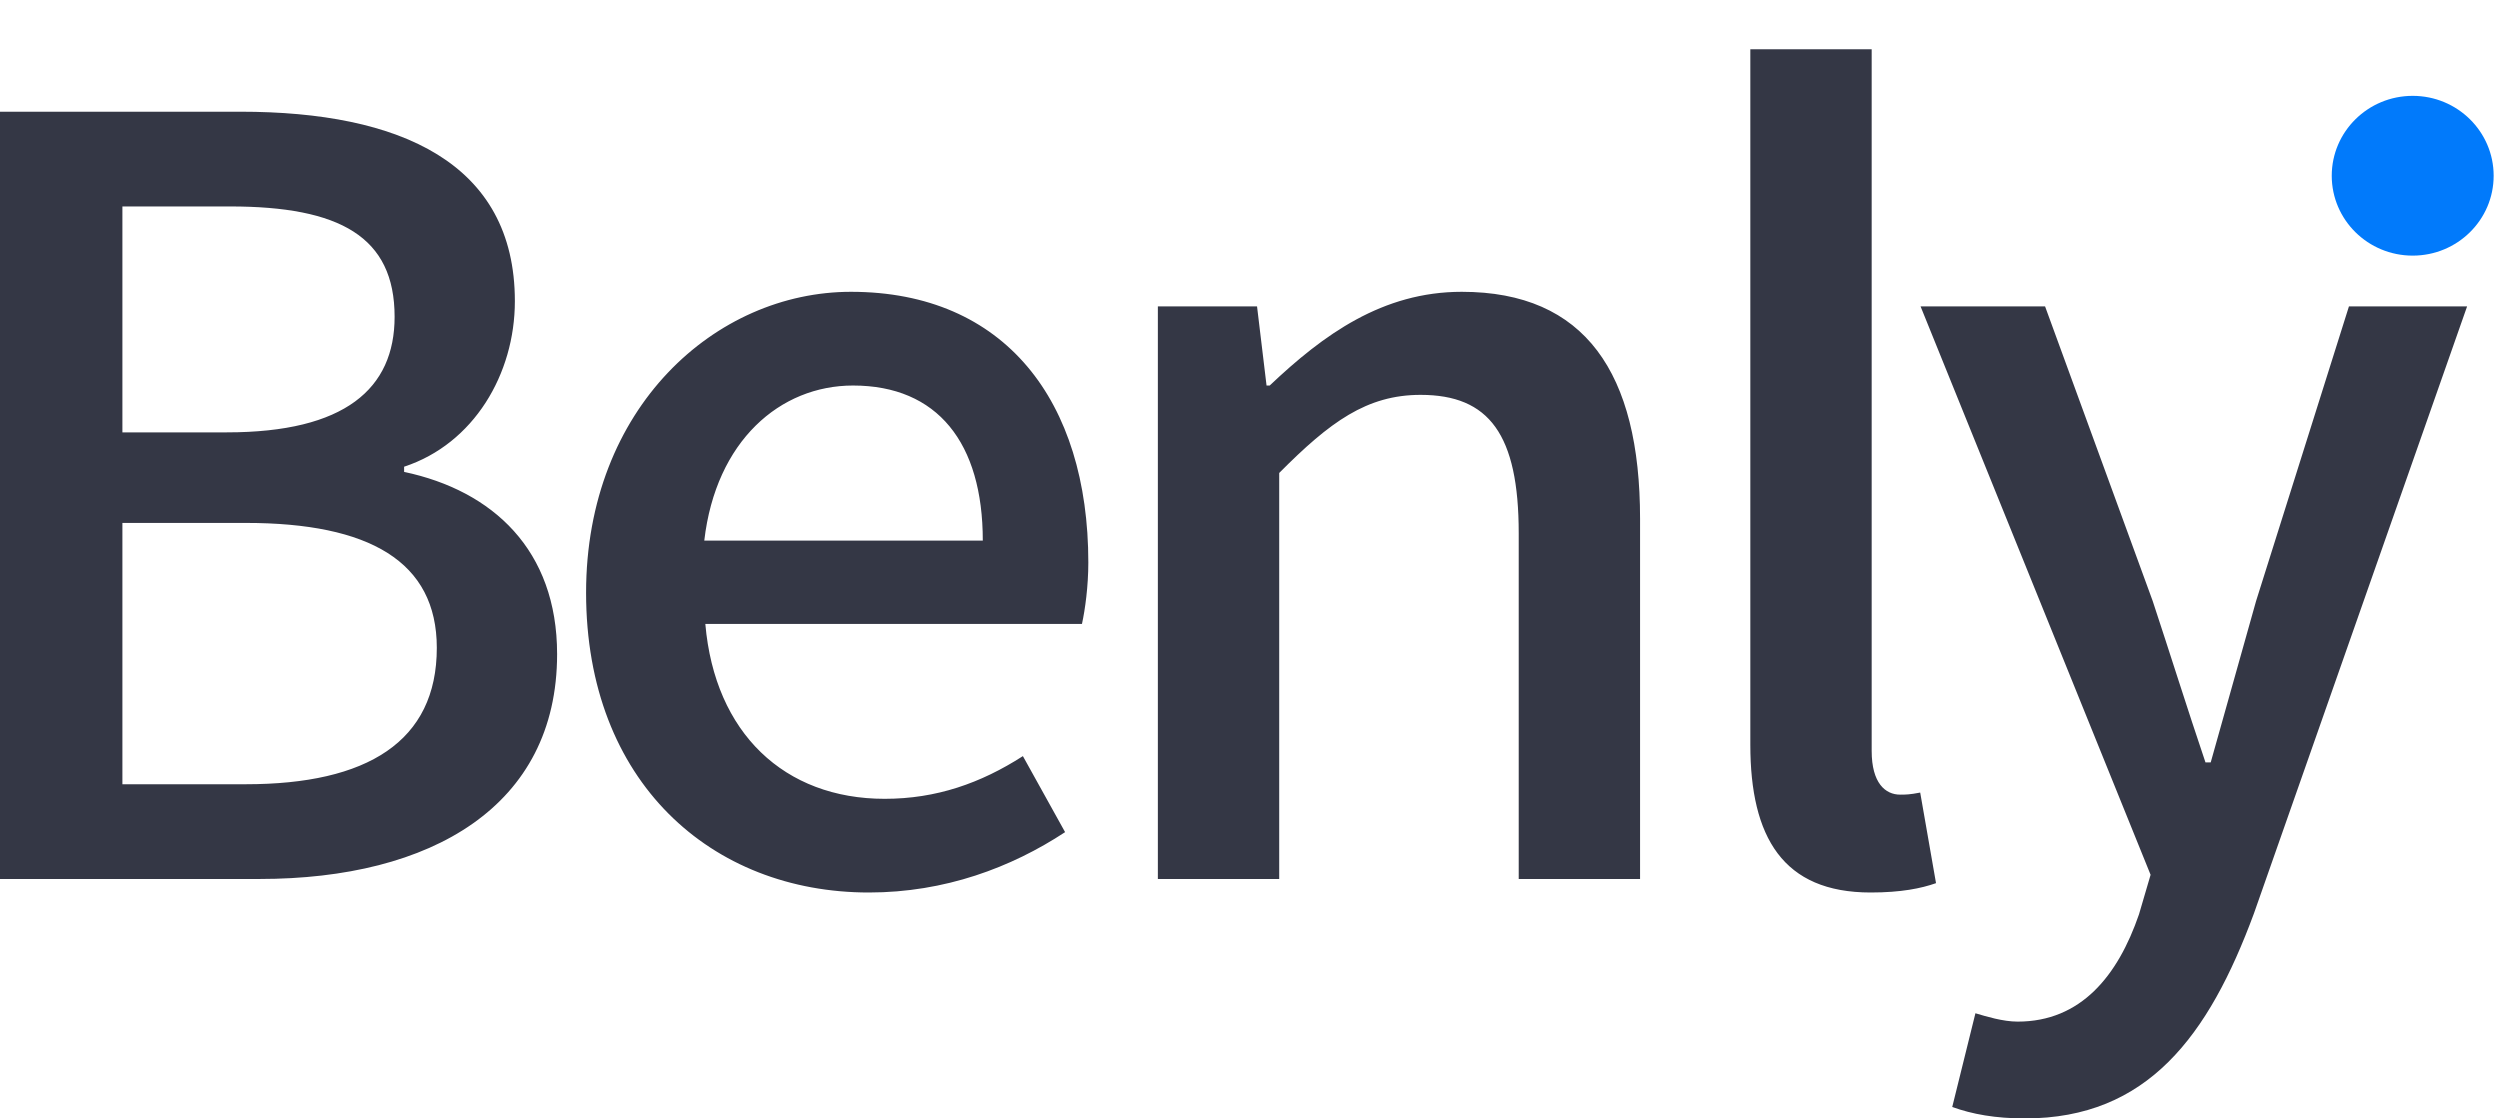 <svg width="76" height="34" viewBox="0 0 76 34" fill="none" xmlns="http://www.w3.org/2000/svg">
<path d="M0 26.721H7.89C13.118 26.721 16.936 24.506 16.936 19.885C16.936 16.72 14.979 14.916 12.285 14.346V14.188C14.402 13.492 15.652 11.371 15.652 9.156C15.652 4.947 12.156 3.396 7.313 3.396H0V26.721ZM3.721 13.144V6.276H6.992C10.328 6.276 11.996 7.194 11.996 9.631C11.996 11.815 10.488 13.144 6.896 13.144H3.721ZM3.721 23.841V15.897H7.473C11.226 15.897 13.279 17.068 13.279 19.695C13.279 22.543 11.162 23.841 7.473 23.841H3.721ZM26.413 27.132C28.723 27.132 30.743 26.373 32.379 25.297L31.096 22.986C29.813 23.809 28.466 24.284 26.894 24.284C23.847 24.284 21.73 22.29 21.442 18.967H32.892C32.988 18.524 33.085 17.828 33.085 17.1C33.085 12.194 30.551 8.871 25.868 8.871C21.762 8.871 17.817 12.384 17.817 18.018C17.817 23.778 21.634 27.132 26.413 27.132ZM21.41 16.435C21.762 13.397 23.719 11.72 25.932 11.72C28.498 11.72 29.877 13.46 29.877 16.435H21.41ZM35.199 26.721H38.888V14.378C40.428 12.827 41.55 12.004 43.186 12.004C45.271 12.004 46.169 13.207 46.169 16.214V26.721H49.858V15.771C49.858 11.34 48.19 8.871 44.437 8.871C42.031 8.871 40.235 10.169 38.599 11.72H38.503L38.214 9.314H35.199V26.721ZM56.867 27.132C57.797 27.132 58.406 27.006 58.855 26.848L58.374 24.094C58.053 24.157 57.925 24.157 57.765 24.157C57.316 24.157 56.899 23.809 56.899 22.828V1.497H53.21V22.638C53.21 25.455 54.204 27.132 56.867 27.132ZM61.561 34C65.281 34 67.142 31.5 68.521 27.765L75 9.314H71.408L68.585 18.271C68.136 19.853 67.655 21.594 67.206 23.176H67.046C66.5 21.562 65.955 19.822 65.442 18.271L62.17 9.314H58.385L65.378 26.594L65.025 27.797C64.383 29.664 63.261 31.057 61.336 31.057C60.887 31.057 60.374 30.898 60.053 30.803L59.348 33.652C59.957 33.873 60.663 34 61.561 34Z" fill="#343745"/>
<path d="M73.346 7.771C74.705 7.771 75.807 6.684 75.807 5.343C75.807 4.002 74.705 2.914 73.346 2.914C71.987 2.914 70.885 4.002 70.885 5.343C70.885 6.684 71.987 7.771 73.346 7.771Z" fill="#017AFB"/>
</svg>
